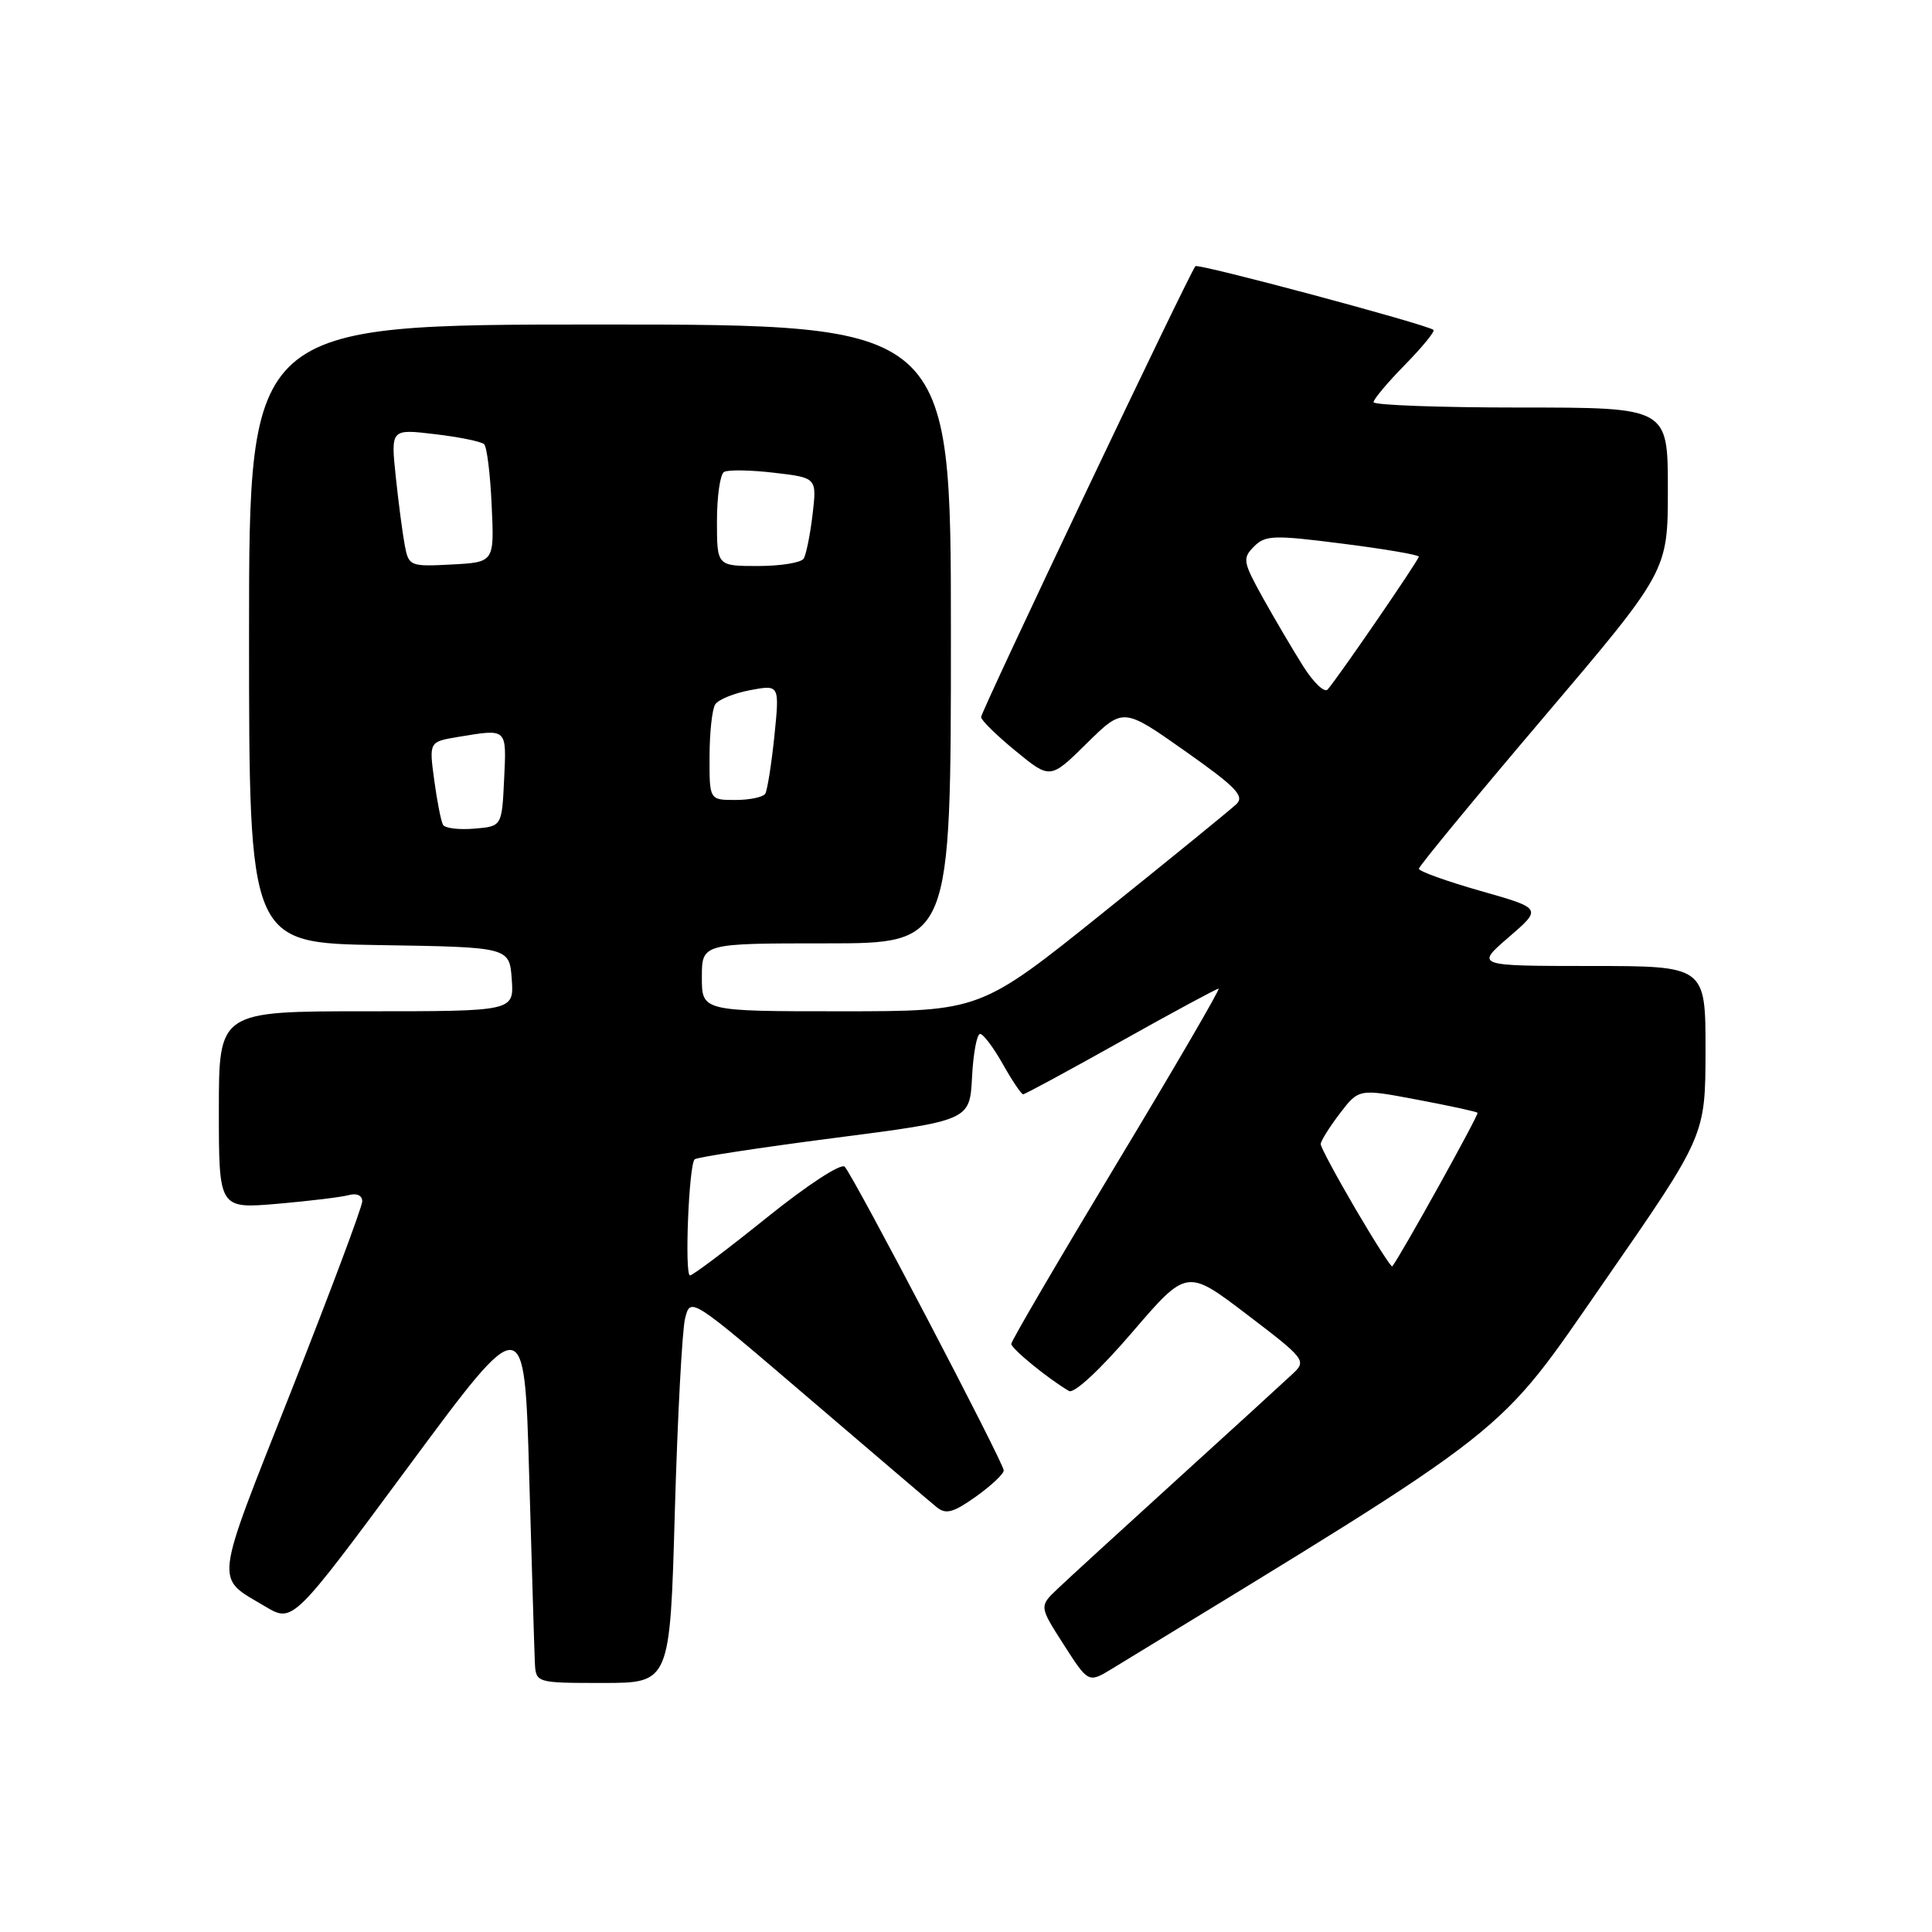 <?xml version="1.0" encoding="UTF-8" standalone="no"?>
<!DOCTYPE svg PUBLIC "-//W3C//DTD SVG 1.1//EN" "http://www.w3.org/Graphics/SVG/1.1/DTD/svg11.dtd" >
<svg xmlns="http://www.w3.org/2000/svg" xmlns:xlink="http://www.w3.org/1999/xlink" version="1.1" viewBox="0 0 256 256">
 <g >
 <path fill="currentColor"
d=" M 89.42 200.25 C 89.78 187.74 90.39 176.23 90.78 174.68 C 91.50 171.85 91.50 171.86 107.07 185.18 C 115.63 192.50 123.30 199.05 124.13 199.72 C 125.34 200.70 126.32 200.43 129.31 198.31 C 131.34 196.86 133.00 195.30 133.00 194.84 C 133.00 193.84 113.14 155.90 111.93 154.60 C 111.46 154.09 107.01 156.99 101.59 161.35 C 96.36 165.56 91.79 169.00 91.43 169.00 C 90.69 169.00 91.27 154.40 92.04 153.62 C 92.33 153.34 100.64 152.07 110.53 150.79 C 128.50 148.47 128.50 148.47 128.80 142.73 C 128.96 139.58 129.44 137.00 129.87 137.00 C 130.29 137.00 131.64 138.80 132.88 141.00 C 134.12 143.20 135.33 145.00 135.57 145.00 C 135.81 145.00 141.63 141.85 148.50 138.00 C 155.37 134.15 161.21 131.00 161.47 131.00 C 161.73 131.00 155.66 141.43 147.97 154.18 C 140.29 166.94 134.00 177.68 134.00 178.07 C 134.00 178.70 138.87 182.69 141.64 184.31 C 142.31 184.71 145.76 181.51 150.02 176.54 C 157.26 168.11 157.26 168.11 165.23 174.18 C 172.91 180.02 173.13 180.31 171.35 181.98 C 170.33 182.94 163.43 189.25 156.00 196.00 C 148.57 202.75 141.42 209.30 140.10 210.56 C 137.70 212.85 137.70 212.85 140.96 217.94 C 144.22 223.02 144.22 223.02 147.36 221.11 C 201.23 188.23 198.08 190.70 212.55 169.85 C 225.97 150.50 225.97 150.50 225.99 139.25 C 226.00 128.00 226.00 128.00 210.75 128.00 C 195.50 127.99 195.50 127.99 199.92 124.18 C 204.34 120.37 204.34 120.37 196.17 118.05 C 191.68 116.77 188.00 115.45 188.01 115.11 C 188.02 114.77 195.44 105.76 204.51 95.09 C 221.00 75.67 221.00 75.67 221.00 64.84 C 221.00 54.00 221.00 54.00 201.50 54.00 C 190.78 54.00 182.00 53.68 182.00 53.29 C 182.00 52.90 183.88 50.66 186.19 48.31 C 188.49 45.96 190.18 43.89 189.94 43.71 C 188.92 42.95 158.78 34.88 158.40 35.27 C 157.69 35.98 130.00 94.24 130.00 95.02 C 130.00 95.43 132.06 97.45 134.58 99.51 C 139.16 103.27 139.16 103.27 144.00 98.50 C 148.83 93.74 148.83 93.74 157.00 99.50 C 163.74 104.25 164.94 105.48 163.84 106.54 C 163.10 107.25 155.16 113.72 146.20 120.91 C 129.90 134.00 129.90 134.00 111.45 134.00 C 93.00 134.00 93.00 134.00 93.00 129.50 C 93.00 125.00 93.00 125.00 109.50 125.00 C 126.00 125.00 126.00 125.00 126.00 84.00 C 126.00 43.00 126.00 43.00 79.50 43.00 C 33.00 43.00 33.00 43.00 33.00 83.98 C 33.00 124.95 33.00 124.95 50.25 125.23 C 67.50 125.50 67.50 125.50 67.81 129.75 C 68.11 134.00 68.11 134.00 48.56 134.00 C 29.00 134.00 29.00 134.00 29.00 147.09 C 29.00 160.17 29.00 160.17 36.75 159.51 C 41.01 159.14 45.29 158.62 46.25 158.35 C 47.28 158.07 48.00 158.41 48.00 159.18 C 48.00 159.91 43.73 171.29 38.52 184.49 C 28.22 210.56 28.42 208.86 35.15 212.87 C 38.80 215.04 38.80 215.04 54.15 194.29 C 69.50 173.54 69.50 173.54 70.12 195.52 C 70.47 207.61 70.80 218.74 70.87 220.25 C 71.00 223.00 71.00 223.00 79.89 223.00 C 88.78 223.00 88.78 223.00 89.42 200.25 Z  M 179.62 160.21 C 177.08 155.87 175.00 152.00 175.00 151.60 C 175.00 151.19 176.14 149.38 177.52 147.56 C 180.05 144.25 180.05 144.25 187.77 145.71 C 192.02 146.51 195.63 147.29 195.78 147.45 C 196.00 147.67 185.55 166.48 184.48 167.80 C 184.35 167.96 182.16 164.54 179.62 160.21 Z  M 58.71 109.30 C 58.44 108.86 57.92 106.20 57.54 103.39 C 56.85 98.29 56.85 98.29 60.68 97.65 C 67.27 96.56 67.12 96.43 66.80 103.25 C 66.50 109.50 66.50 109.50 62.84 109.80 C 60.83 109.97 58.97 109.75 58.71 109.30 Z  M 94.02 100.25 C 94.02 97.09 94.36 93.98 94.77 93.34 C 95.17 92.70 97.26 91.85 99.40 91.45 C 103.30 90.72 103.30 90.72 102.61 97.53 C 102.22 101.27 101.68 104.71 101.40 105.17 C 101.11 105.63 99.33 106.00 97.44 106.00 C 94.00 106.00 94.00 106.00 94.02 100.25 Z  M 172.68 88.28 C 171.31 86.11 168.91 82.03 167.34 79.22 C 164.69 74.44 164.61 73.98 166.16 72.42 C 167.67 70.91 168.75 70.87 177.91 72.04 C 183.46 72.74 188.00 73.52 188.00 73.76 C 188.00 74.20 177.34 89.74 175.92 91.36 C 175.51 91.84 174.05 90.45 172.68 88.28 Z  M 53.64 72.30 C 53.35 70.76 52.81 66.65 52.44 63.16 C 51.78 56.83 51.78 56.83 57.64 57.53 C 60.86 57.91 63.79 58.51 64.15 58.86 C 64.52 59.21 64.97 62.88 65.15 67.00 C 65.50 74.50 65.50 74.50 59.84 74.80 C 54.35 75.09 54.16 75.01 53.64 72.30 Z  M 95.00 69.06 C 95.00 65.79 95.42 62.86 95.93 62.54 C 96.44 62.23 99.42 62.27 102.55 62.64 C 108.24 63.30 108.24 63.30 107.67 68.18 C 107.35 70.86 106.82 73.49 106.49 74.02 C 106.15 74.56 103.43 75.00 100.44 75.00 C 95.00 75.00 95.00 75.00 95.00 69.06 Z "/>
</g>
</svg>